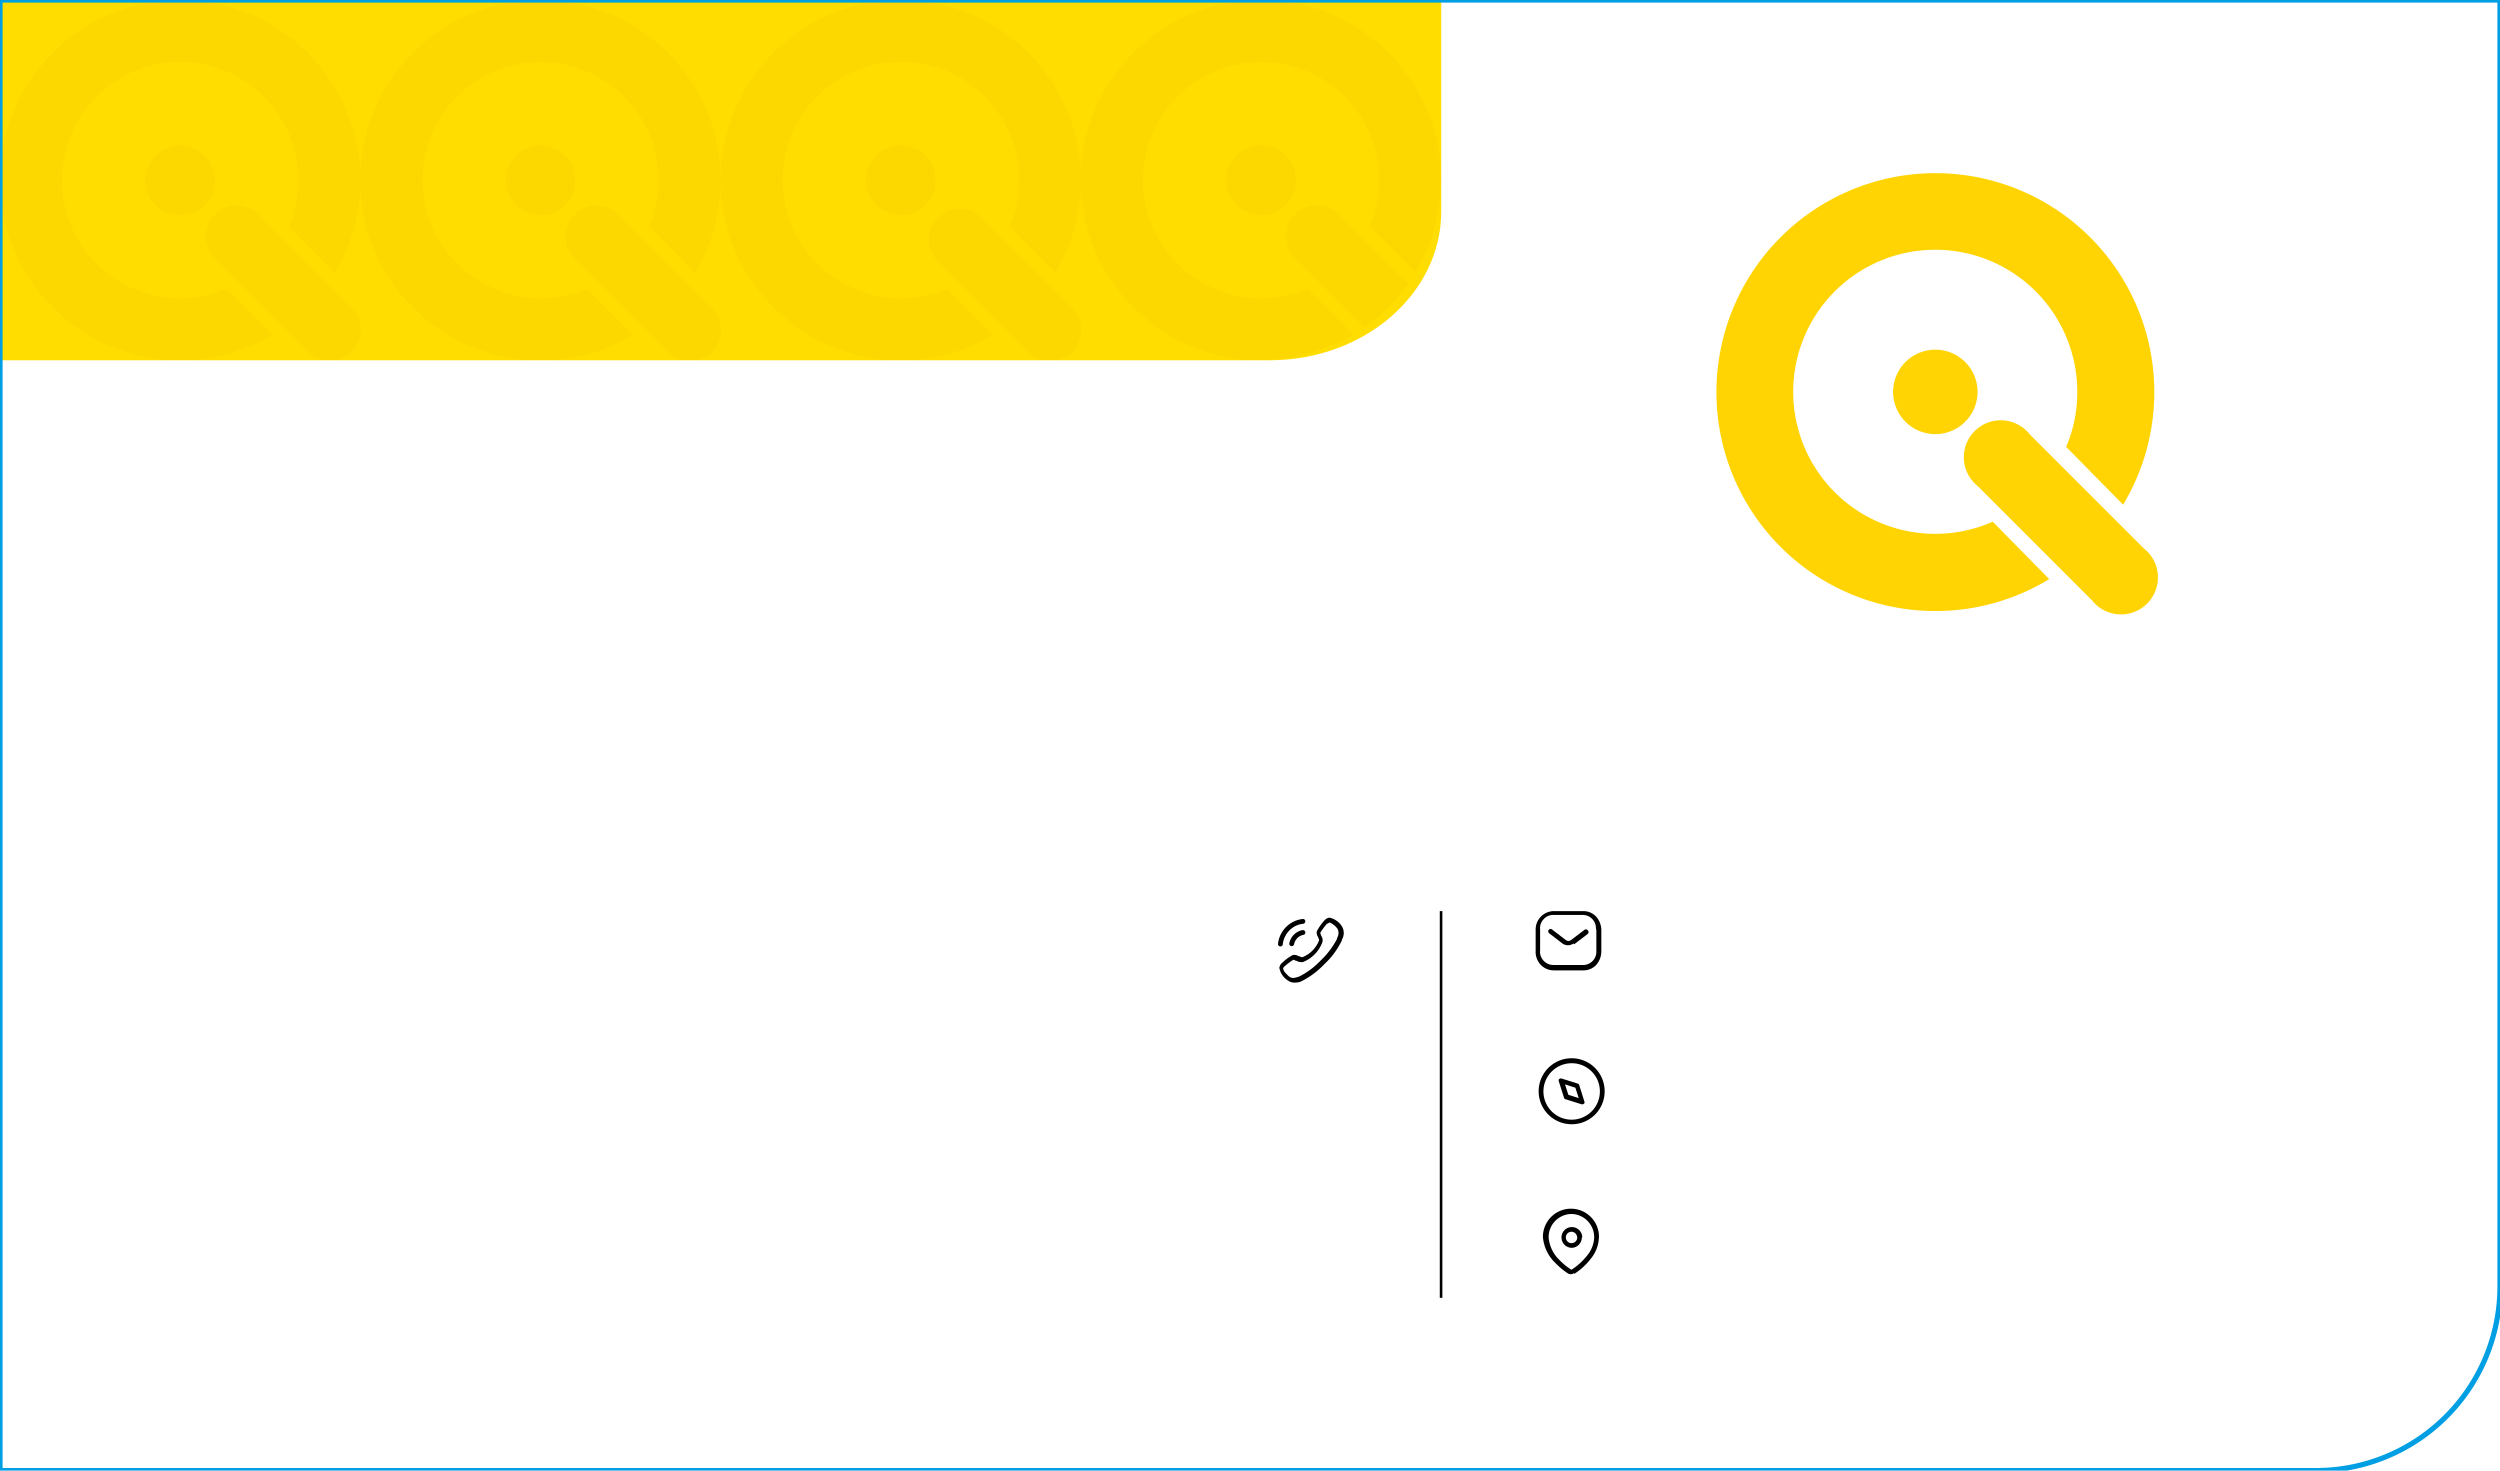 <svg xmlns="http://www.w3.org/2000/svg" xmlns:xlink="http://www.w3.org/1999/xlink" viewBox="0 0 240.94 141.73"><defs><style>.cls-1,.cls-7{fill:none;}.cls-2{fill:#fd0;}.cls-3{clip-path:url(#clip-path);}.cls-4{opacity:0.2;}.cls-5{fill:#f4c500;}.cls-6{fill:#ffd402;}.cls-7{stroke:#009fe3;stroke-miterlimit:10;stroke-width:0.5px;}</style><clipPath id="clip-path"><path class="cls-1" d="M138.9-7.09V17.4a17.36,17.36,0,0,1-17.3,17.32H-7.09V-7.09Z"/></clipPath></defs><g id="Information"><path class="cls-1" d="M240.94,0H0V141.73H223.19A17.75,17.75,0,0,0,240.94,124Z"/><path class="cls-1" d="M240.94-7.09h-248V141.73H223.19A17.75,17.75,0,0,0,240.94,124Z"/><path class="cls-1" d="M240.94-7.09h-248V141.73H223.19A17.75,17.75,0,0,0,240.94,124Z"/><rect x="138.76" y="87.81" width="0.25" height="37.27"/><g id="Iconly_Light-outline_Location" data-name="Iconly Light-outline Location"><g id="Location-6"><path id="Location-7" d="M151.73,122.77l0,0,.13-.09a6.37,6.37,0,0,0,1.44-1.35l.1-.13a3.38,3.38,0,0,0,.7-2v-.1a2.7,2.7,0,0,0-2.7-2.61h-.09a2.71,2.71,0,0,0-2.61,2.71v0a3.89,3.89,0,0,0,1.18,2.5,7,7,0,0,0,1.19,1h0a.51.51,0,0,0,.62,0Zm-.24-5.77a2.23,2.23,0,0,1,2.15,2.22v.11a2.93,2.93,0,0,1-.59,1.56,6.19,6.19,0,0,1-1.56,1.46l0,0a.06.06,0,0,1-.08,0l0,0a6.12,6.12,0,0,1-1.11-.91,3.42,3.42,0,0,1-1.05-2.18v-.1a2.23,2.23,0,0,1,2.21-2.16Zm1,2.26a1,1,0,1,0-1,1A1,1,0,0,0,152.45,119.26Zm-.48,0a.55.55,0,0,1-.55.55.55.55,0,1,1,0-1.1A.56.56,0,0,1,152,119.26Z"/></g></g><g id="Iconly_Light-outline_Message" data-name="Iconly Light-outline Message"><g id="Message-5"><path id="Message-6" d="M152.6,93.52a1.66,1.66,0,0,0,1.24-.53,2,2,0,0,0,.49-1.32v-2a2,2,0,0,0-.49-1.32,1.67,1.67,0,0,0-1.24-.54h-2.88A1.77,1.77,0,0,0,148,89.6v2.05a1.8,1.8,0,0,0,.47,1.31,1.72,1.72,0,0,0,1.27.56Zm1.25-3.85v2A1.28,1.28,0,0,1,152.68,93h-3a1.25,1.25,0,0,1-.91-.41,1.23,1.23,0,0,1-.34-1v-2a1.23,1.23,0,0,1,.34-1,1.21,1.21,0,0,1,.91-.41h2.88a1.27,1.27,0,0,1,1.25,1.29ZM151.67,91l.05,0,1.31-1a.25.25,0,0,0,0-.34.25.25,0,0,0-.31-.06l0,0-1.31,1a.42.42,0,0,1-.5,0l0,0-1.3-1a.24.24,0,0,0-.34,0h0a.26.26,0,0,0,0,.32l0,0,1.3,1a.92.92,0,0,0,1.09,0Z"/></g></g><g id="Iconly_Light-outline_Discovery" data-name="Iconly Light-outline Discovery"><g id="Discovery-6"><path id="Discovery-7" d="M154.65,105.18a3.18,3.18,0,1,0-3.17,3.17A3.17,3.17,0,0,0,154.65,105.18Zm-.46,0a2.72,2.72,0,1,1-2.71-2.71A2.71,2.71,0,0,1,154.19,105.18Zm-1.5,1.16a.24.24,0,0,0,0-.2l-.49-1.56a.23.23,0,0,0-.15-.15l-1.56-.49h-.07a.21.21,0,0,0-.18.09.23.23,0,0,0,0,.21l.49,1.55a.21.21,0,0,0,.15.15l1.56.49h.07A.25.25,0,0,0,152.69,106.34Zm-.86-1.51.32,1-1-.32-.32-1Z"/></g></g><g id="Iconly_Light-outline_Calling" data-name="Iconly Light-outline Calling"><g id="Calling-5"><path id="Calling-6" d="M125.37,94.6a8.05,8.05,0,0,0,2.28-1.69,7.58,7.58,0,0,0,1.68-2.29l0-.07a1.23,1.23,0,0,0,0-1.27,1.87,1.87,0,0,0-1.2-.84h0a.72.72,0,0,0-.44.22l0,0a4.93,4.93,0,0,0-.78,1.09v0a.76.76,0,0,0,.15.6l0,.06c.07.12.08.17.06.23a2.82,2.82,0,0,1-1.6,1.61h-.06a.43.43,0,0,1-.21-.09l-.08,0a.82.82,0,0,0-.4-.13l-.15,0a4.28,4.28,0,0,0-1,.72l-.09.08,0,0a.73.73,0,0,0-.23.45,1.81,1.81,0,0,0,.83,1.22,1.07,1.07,0,0,0,.62.2A1.68,1.68,0,0,0,125.37,94.6Zm2.76-5.7h0a1.76,1.76,0,0,1,.79.64l0,0a.91.91,0,0,1-.06.86l0,.08a7.85,7.85,0,0,1-1.6,2.11,7.48,7.48,0,0,1-2.1,1.55l-.06,0a1.24,1.24,0,0,1-.46.11.64.64,0,0,1-.38-.12h0a3.51,3.51,0,0,1-.34-.33.88.88,0,0,1-.26-.46.42.42,0,0,1,.09-.16l0,0a6.54,6.54,0,0,1,.89-.68h0a.43.43,0,0,1,.24.1l.08,0a.81.81,0,0,0,.38.12.59.59,0,0,0,.23,0,3.29,3.29,0,0,0,1.86-1.87.7.7,0,0,0-.11-.67l0-.06a.4.4,0,0,1-.07-.24,7.67,7.67,0,0,1,.64-.86l.06,0,0,0,.1-.07ZM124.72,91a1.13,1.13,0,0,1,.89-.9.23.23,0,0,0,.19-.27.24.24,0,0,0-.21-.19h-.07a1.61,1.61,0,0,0-1.26,1.27.23.23,0,0,0,.19.27.23.23,0,0,0,.27-.18Zm-1.09,0a2.26,2.26,0,0,1,.64-1.33,2.15,2.15,0,0,1,1.32-.64.24.24,0,0,0,.21-.26.22.22,0,0,0-.19-.2h-.07a2.67,2.67,0,0,0-1.6.78,2.71,2.71,0,0,0-.77,1.61.23.23,0,0,0,.2.25h0A.22.22,0,0,0,123.63,91Z"/></g></g></g><g id="Yellow_Bar" data-name="Yellow Bar"><path class="cls-2" d="M138.9.15V20.39c0,7.9-7.38,14.3-16.46,14.33H0V.15Z"/><g class="cls-3"><g class="cls-4"><path class="cls-5" d="M19.73,15a3.36,3.36,0,1,0,0,4.75,3.35,3.35,0,0,0,0-4.75"/><path class="cls-5" d="M21.84,27.83a11.39,11.39,0,1,1,6-6l4.44,4.44a17.37,17.37,0,1,0-6,6Z"/><path class="cls-5" d="M34.14,29.93h0L34,29.74h0l-8.9-8.9a3,3,0,1,0-4.23,4.23l8.9,8.9h0l.17.17h0a3,3,0,0,0,4.21-4.21"/><path class="cls-5" d="M54.46,15a3.36,3.36,0,1,0,0,4.75,3.36,3.36,0,0,0,0-4.75"/><path class="cls-5" d="M56.56,27.83a11.38,11.38,0,1,1,6-6L67,26.28a17.38,17.38,0,1,0-6,6Z"/><path class="cls-5" d="M68.87,29.93h0l-.18-.18h0l-8.91-8.9a3,3,0,1,0-4.23,4.23L64.47,34h0l.18.17h0a3,3,0,0,0,4.21-4.21"/><path class="cls-5" d="M89.18,15a3.36,3.36,0,1,0,0,4.75,3.35,3.35,0,0,0,0-4.75"/><path class="cls-5" d="M91.29,27.83a11.39,11.39,0,1,1,6-6l4.44,4.44a17.37,17.37,0,1,0-6,6Z"/><path class="cls-5" d="M103.59,29.93h0l-.18-.18h0l-8.9-8.9a3,3,0,0,0-4.24,4.23L99.19,34h0l.18.17h0a3,3,0,0,0,4.21-4.21"/><path class="cls-5" d="M123.91,15a3.36,3.36,0,1,0,0,4.75,3.36,3.36,0,0,0,0-4.75"/><path class="cls-5" d="M126,27.83a11.38,11.38,0,1,1,6-6l4.44,4.44a17.38,17.38,0,1,0-6,6Z"/><path class="cls-5" d="M138.32,29.93h0l-.18-.18h0l-8.91-8.9A3,3,0,1,0,125,25.07l8.9,8.9h0l.18.17h0a3,3,0,0,0,4.21-4.21"/></g></g></g><g id="Logo"><path class="cls-6" d="M186.41,51.45A13.69,13.69,0,1,1,200.2,37.87a13.46,13.46,0,0,1-1.07,5.2l5.49,5.57a21.1,21.1,0,1,0-7.12,7.17l-5.45-5.53A13.75,13.75,0,0,1,186.41,51.45Z"/><path class="cls-6" d="M182.45,37.77a4.07,4.07,0,1,0,4.07-4.07A4.07,4.07,0,0,0,182.45,37.77Z"/><path class="cls-6" d="M206.62,52.86l-11-11a3.56,3.56,0,1,0-5,5l11,11a3.56,3.56,0,1,0,5-5Z"/></g><g id="Diecut-Do_Not_Print" data-name="Diecut-Do Not Print"><path class="cls-7" d="M240.94,0H0V141.73H223.19A17.75,17.75,0,0,0,240.94,124Z"/></g></svg>
